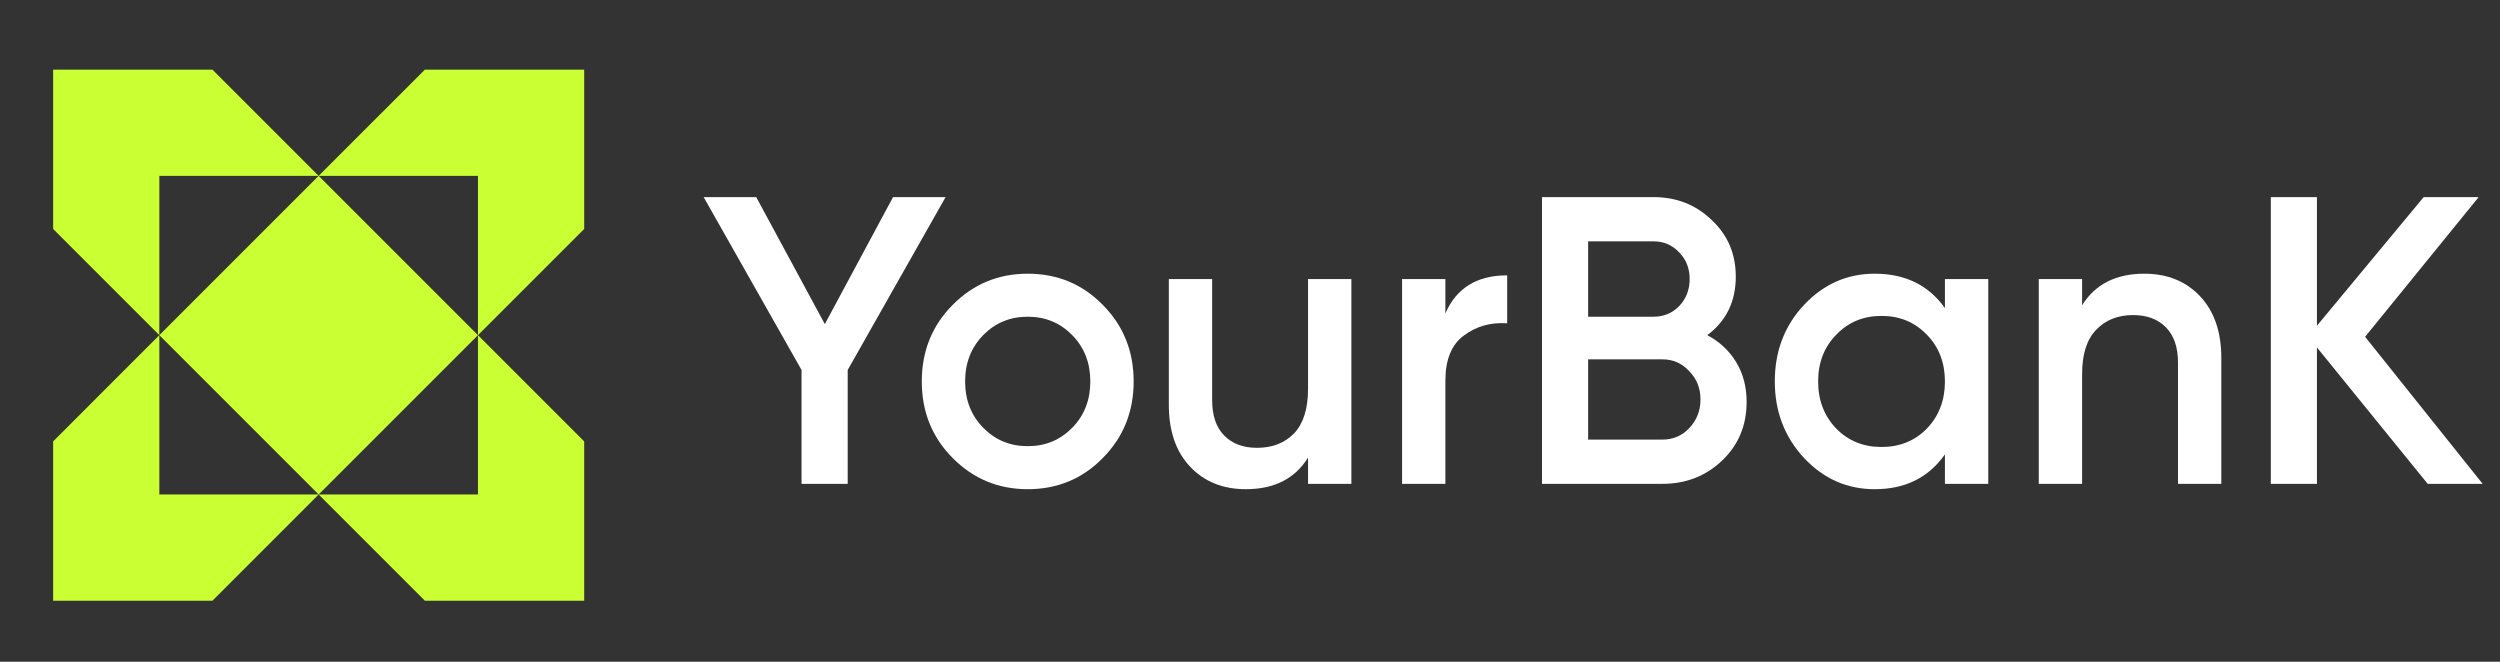<svg width="102" height="27" viewBox="0 0 102 27" fill="none" xmlns="http://www.w3.org/2000/svg">
<rect x="0" y="0" width="102" height="27" fill="#333333" stroke="none"/>
<path d="M6.501 13.675L13.001 7.175L19.501 13.675L13.001 20.175L6.501 13.675Z" fill="#CAFF33"/>
<path d="M23.835 9.342L19.501 13.675V7.175H13.001L17.335 2.842H23.835V9.342Z" fill="#CAFF33"/>
<path d="M23.835 18.009L19.501 13.675V20.175H13.001L17.335 24.509H23.835V18.009Z" fill="#CAFF33"/>
<path d="M2.168 18.009L6.501 13.675V20.175H13.001L8.668 24.509H2.168L2.168 18.009Z" fill="#CAFF33"/>
<path d="M2.168 9.342L6.501 13.675V7.175H13.001L8.668 2.842H2.168L2.168 9.342Z" fill="#CAFF33"/>
<path d="M38.58 8.042L34.586 15.095V19.741H32.703V15.095L28.709 8.042H30.854L33.653 13.223L36.436 8.042H38.58Z" fill="white"/>
<path d="M41.931 19.959C40.73 19.959 39.71 19.535 38.87 18.688C38.029 17.842 37.609 16.8 37.609 15.563C37.609 14.326 38.029 13.284 38.87 12.438C39.71 11.591 40.73 11.167 41.931 11.167C43.142 11.167 44.163 11.591 44.992 12.438C45.833 13.284 46.253 14.326 46.253 15.563C46.253 16.8 45.833 17.842 44.992 18.688C44.163 19.535 43.142 19.959 41.931 19.959ZM40.114 17.452C40.605 17.953 41.211 18.204 41.931 18.204C42.651 18.204 43.257 17.953 43.748 17.452C44.239 16.95 44.485 16.321 44.485 15.563C44.485 14.805 44.239 14.176 43.748 13.674C43.257 13.173 42.651 12.922 41.931 12.922C41.211 12.922 40.605 13.173 40.114 13.674C39.623 14.176 39.377 14.805 39.377 15.563C39.377 16.321 39.623 16.95 40.114 17.452Z" fill="white"/>
<path d="M53.368 11.385H55.136V19.741H53.368V18.672C52.833 19.53 51.988 19.959 50.831 19.959C49.892 19.959 49.134 19.652 48.555 19.039C47.977 18.427 47.688 17.585 47.688 16.516V11.385H49.456V16.332C49.456 16.956 49.619 17.435 49.947 17.769C50.274 18.104 50.722 18.271 51.289 18.271C51.911 18.271 52.413 18.076 52.795 17.686C53.177 17.285 53.368 16.677 53.368 15.864V11.385Z" fill="white"/>
<path d="M58.972 12.789C59.419 11.752 60.259 11.234 61.493 11.234V13.19C60.816 13.145 60.227 13.312 59.725 13.691C59.223 14.059 58.972 14.672 58.972 15.53V19.741H57.204V11.385H58.972V12.789Z" fill="white"/>
<path d="M69.658 13.674C70.16 13.942 70.553 14.309 70.837 14.777C71.121 15.245 71.262 15.786 71.262 16.399C71.262 17.357 70.93 18.154 70.264 18.789C69.598 19.424 68.785 19.741 67.825 19.741H62.913V8.042H67.465C68.403 8.042 69.194 8.354 69.838 8.978C70.493 9.591 70.82 10.36 70.82 11.284C70.82 12.298 70.433 13.095 69.658 13.674ZM67.465 9.847H64.796V12.922H67.465C67.879 12.922 68.228 12.777 68.512 12.488C68.796 12.187 68.938 11.819 68.938 11.385C68.938 10.95 68.796 10.588 68.512 10.298C68.228 9.997 67.879 9.847 67.465 9.847ZM67.825 17.936C68.261 17.936 68.627 17.78 68.921 17.468C69.227 17.145 69.38 16.755 69.38 16.298C69.38 15.842 69.227 15.457 68.921 15.145C68.627 14.822 68.261 14.661 67.825 14.661H64.796V17.936H67.825Z" fill="white"/>
<path d="M79.353 11.385H81.121V19.741H79.353V18.538C78.688 19.485 77.733 19.959 76.488 19.959C75.364 19.959 74.404 19.535 73.607 18.688C72.811 17.831 72.412 16.789 72.412 15.563C72.412 14.326 72.811 13.284 73.607 12.438C74.404 11.591 75.364 11.167 76.488 11.167C77.733 11.167 78.688 11.635 79.353 12.571V11.385ZM74.917 17.485C75.408 17.986 76.025 18.237 76.767 18.237C77.509 18.237 78.125 17.986 78.617 17.485C79.108 16.973 79.353 16.332 79.353 15.563C79.353 14.794 79.108 14.159 78.617 13.658C78.125 13.145 77.509 12.889 76.767 12.889C76.025 12.889 75.408 13.145 74.917 13.658C74.426 14.159 74.18 14.794 74.18 15.563C74.18 16.332 74.426 16.973 74.917 17.485Z" fill="white"/>
<path d="M87.487 11.167C88.426 11.167 89.184 11.474 89.763 12.087C90.341 12.7 90.63 13.541 90.63 14.61V19.741H88.862V14.794C88.862 14.17 88.699 13.691 88.371 13.357C88.044 13.023 87.597 12.855 87.029 12.855C86.407 12.855 85.905 13.056 85.523 13.457C85.141 13.847 84.95 14.449 84.95 15.262V19.741H83.182V11.385H84.95V12.454C85.485 11.596 86.331 11.167 87.487 11.167Z" fill="white"/>
<path d="M101.292 19.741H99.05L94.531 14.176V19.741H92.649V8.042H94.531V13.29L98.886 8.042H101.129L96.496 13.741L101.292 19.741Z" fill="white"/>
</svg>
